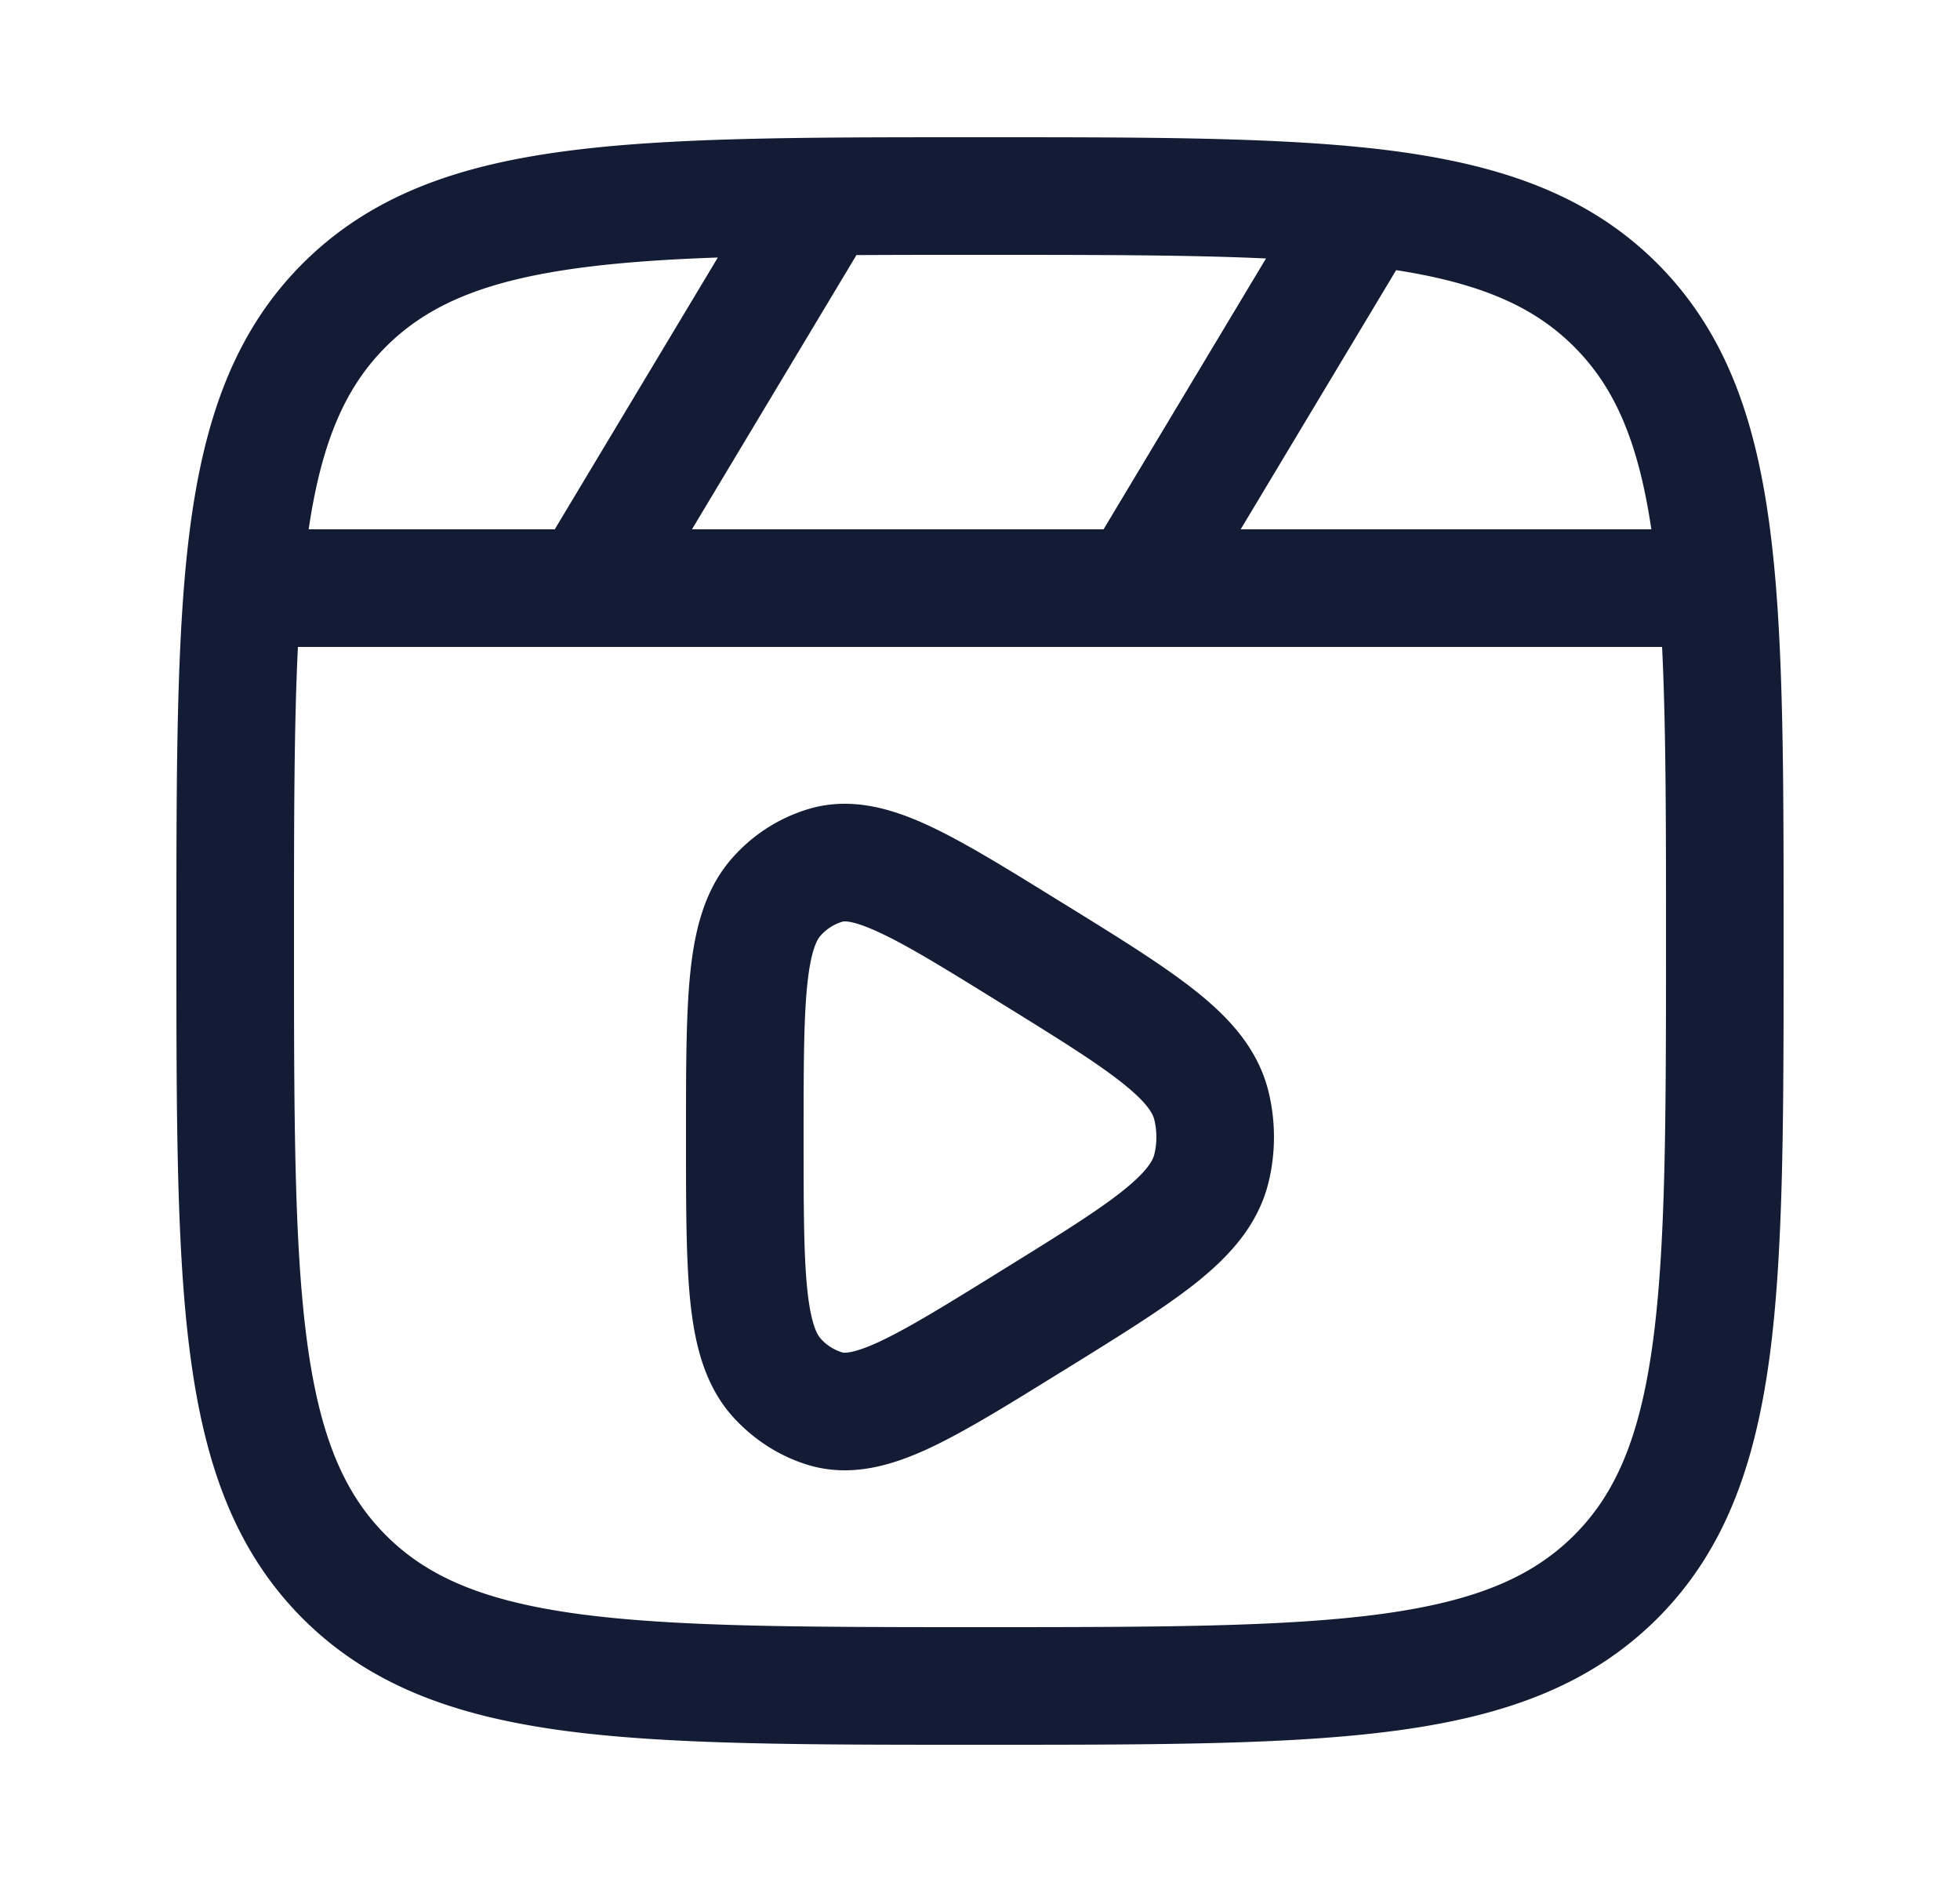 <svg xmlns="http://www.w3.org/2000/svg" width="25" height="24" fill="none"><path fill="#141B34" fill-rule="evenodd" d="M12.443 1.75h.114c2.19 0 3.912 0 5.255.18 1.377.186 2.469.573 3.327 1.43.858.86 1.245 1.951 1.43 3.328.181 1.343.181 3.064.181 5.255v.114c0 2.19 0 3.912-.18 5.255-.186 1.377-.573 2.469-1.43 3.327-.86.858-1.951 1.245-3.328 1.43-1.343.181-3.064.181-5.255.181h-.114c-2.19 0-3.912 0-5.255-.18-1.377-.186-2.469-.573-3.327-1.43-.858-.86-1.245-1.951-1.43-3.328-.181-1.343-.181-3.064-.181-5.255v-.114c0-2.19 0-3.912.18-5.255.186-1.377.573-2.469 1.43-3.327.86-.858 1.951-1.245 3.328-1.43 1.343-.181 3.064-.181 5.255-.181M7.388 3.417c-1.21.163-1.933.472-2.466 1.005-.513.512-.818 1.2-.985 2.328h3.139l2.08-3.466c-.67.023-1.253.064-1.768.133M3.75 12c0-1.511 0-2.736.05-3.75h17.4c.05 1.014.05 2.239.05 3.75 0 2.26-.002 3.88-.167 5.112-.163 1.21-.471 1.933-1.005 2.466s-1.256.842-2.466 1.005c-1.232.165-2.852.167-5.112.167s-3.88-.002-5.112-.167c-1.21-.163-1.933-.471-2.466-1.005s-.842-1.256-1.005-2.466C3.752 15.88 3.75 14.26 3.75 12m16.328-7.578c.513.512.818 1.2.985 2.328h-5.238l1.983-3.305c1.094.17 1.767.473 2.27.977M12.5 3.25c1.461 0 2.654 0 3.648.046L14.076 6.75h-5.25l2.098-3.497q.731-.004 1.576-.003m1.089 8.287-.082-.05c-.657-.407-1.208-.748-1.665-.96-.463-.214-.992-.376-1.543-.206a2.1 2.1 0 0 0-.944.604c-.372.409-.494.943-.55 1.476-.055.532-.055 1.22-.055 2.056v.086c0 .837 0 1.524.055 2.056.056.533.178 1.067.55 1.476.256.28.58.492.944.604.551.17 1.08.008 1.543-.206.457-.212 1.008-.553 1.665-.96l.082-.05c.681-.422 1.25-.773 1.662-1.1.424-.338.797-.736.931-1.292.09-.374.09-.768 0-1.142-.134-.556-.507-.954-.931-1.291-.412-.328-.98-.68-1.662-1.101m-3.125.398a.6.6 0 0 1 .277-.18c.009-.004.107-.035.47.134.366.169.84.46 1.548.899.733.453 1.224.758 1.558 1.024.33.262.39.398.407.47a.94.94 0 0 1 0 .437c-.017.07-.077.207-.407.47-.334.265-.825.57-1.558 1.023-.709.44-1.182.73-1.547.9-.364.168-.462.137-.47.134a.6.6 0 0 1-.278-.18c-.037-.043-.12-.17-.167-.622-.046-.445-.047-1.054-.047-1.944s.001-1.499.047-1.944c.047-.452.13-.58.167-.621" clip-rule="evenodd"/></svg>